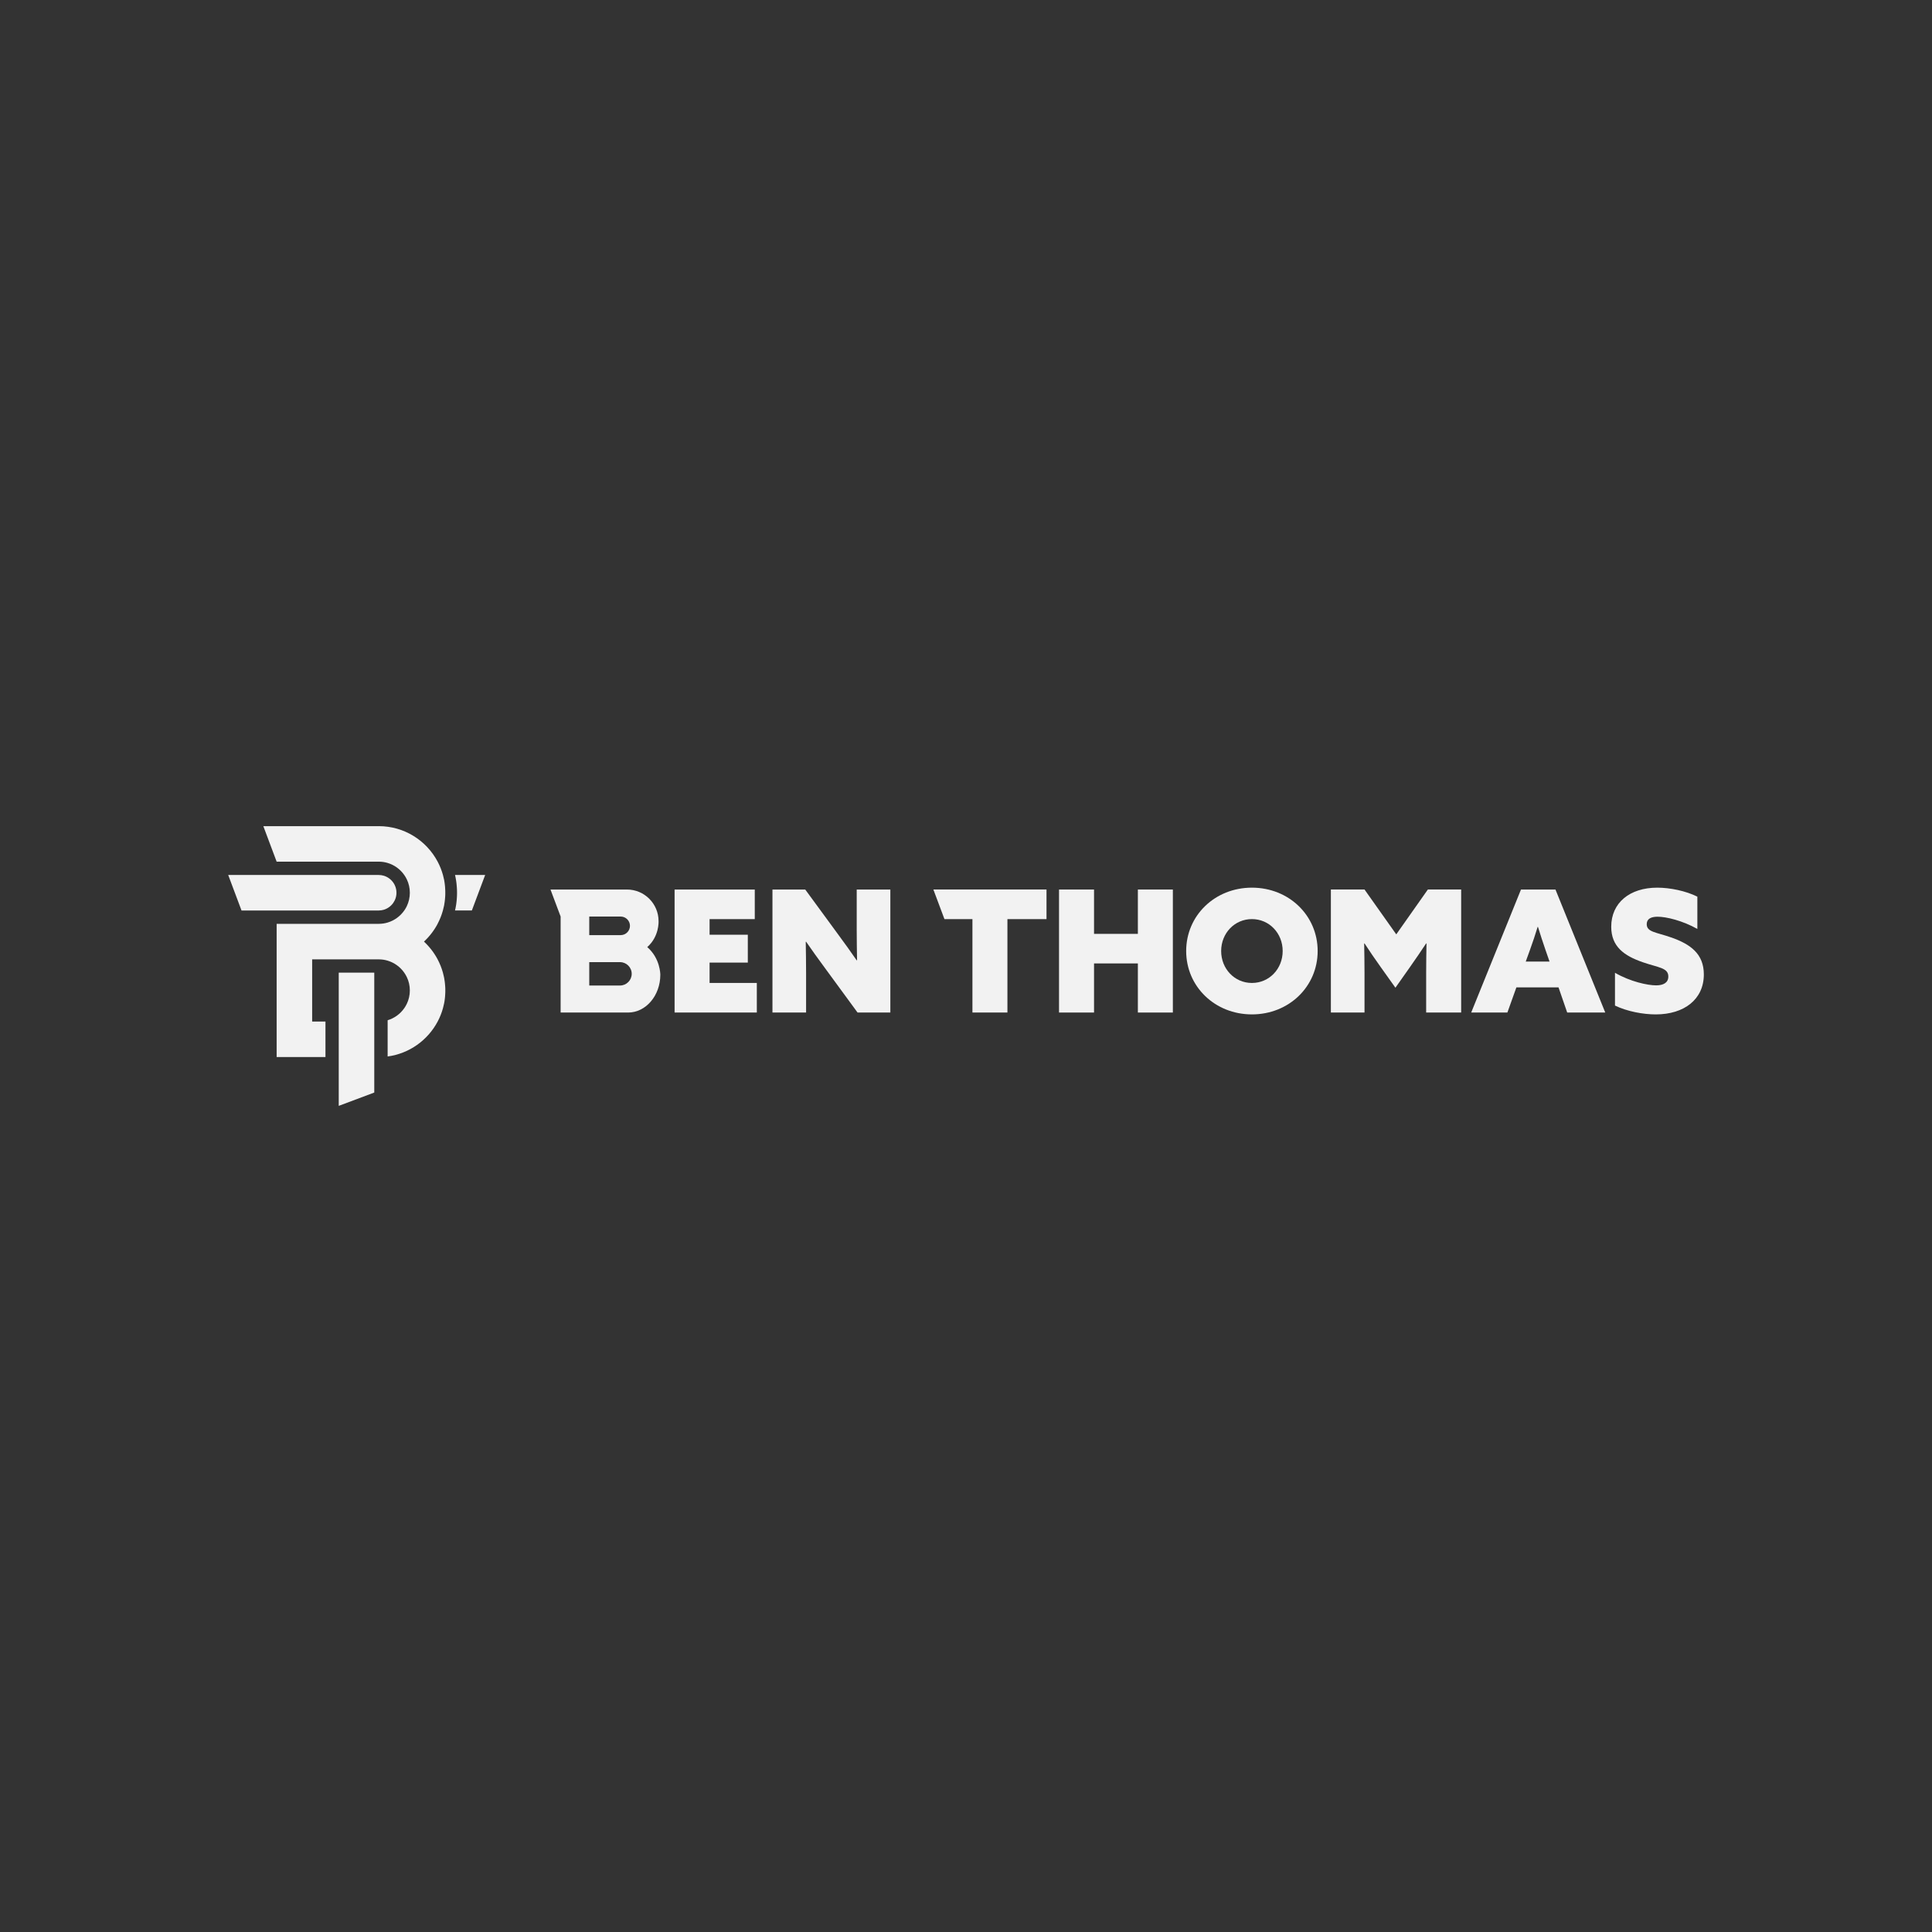 <?xml version="1.0" encoding="UTF-8"?><svg id="Layer_1" xmlns="http://www.w3.org/2000/svg" viewBox="0 0 1000 1000"><rect x="0" y="0" width="1000" height="1000" fill="#333333" stroke="none"/><defs><style>.cls-1{fill:#f2f2f2;}</style></defs><g><g><g><path class="cls-1" d="M349.16,460.42h41.51v15.3h-23.39v8.09h19.79v14.42h-19.79v10.55h24.45v15.3h-42.56v-63.67Z"/><path class="cls-1" d="M426.99,501.05c-3.52-4.75-6.59-9.06-9.76-13.63l-.18,.09c.09,5.36,.18,10.82,.18,16.18v20.4h-17.41v-63.67h16.97l16.88,23.04c3.52,4.75,6.6,9.06,9.76,13.63l.18-.09c-.09-5.36-.18-10.82-.18-16.18v-20.4h17.41v63.67h-16.97l-16.88-23.04Z"/></g><g><polygon class="cls-1" points="483.11 460.41 488.84 475.72 503.33 475.72 503.33 524.08 521.44 524.08 521.44 475.72 541.67 475.72 541.67 460.41 488.84 460.41 483.11 460.41"/><polygon class="cls-1" points="588.96 483.37 566.27 483.37 566.27 460.42 548.15 460.42 548.15 524.09 566.27 524.09 566.27 498.67 588.96 498.67 588.96 524.09 607.07 524.09 607.07 460.42 588.96 460.42 588.96 483.37"/><path class="cls-1" d="M647.99,459.45c-19.17,0-34.03,14.42-34.03,32.8s14.86,32.8,34.03,32.8,34.03-14.42,34.03-32.8-14.86-32.8-34.03-32.8Zm0,49.33c-8.97,0-15.92-7.3-15.92-16.53s6.95-16.53,15.92-16.53,15.92,7.3,15.92,16.53-6.95,16.53-15.92,16.53Z"/><path class="cls-1" d="M722.71,483.63l-16.44-23.22h-17.41v63.67h17.41v-20.75c0-5.01-.09-10.55-.18-14.95l.18-.09c2.64,4.04,5.45,8.18,8.35,12.22l7.65,10.73,7.56-10.73c2.81-4.05,5.72-8.18,8.35-12.22l.18,.09c-.09,4.4-.18,9.94-.18,14.95v20.75h18.12v-63.67h-17.24l-16.36,23.22Z"/><path class="cls-1" d="M787.26,460.42l-25.77,63.67h18.73l4.66-13.02h21.81l4.49,13.02h19.7l-25.77-63.67h-17.85Zm2.46,37.29l2.2-6.07c1.49-4.13,2.73-7.83,3.96-11.87h.18c1.23,3.96,2.37,7.56,3.87,11.87l2.11,6.07h-12.31Z"/><path class="cls-1" d="M865,485.22c-7.74-2.73-12.66-2.73-12.66-6.86,0-2.81,2.29-3.87,5.63-3.87,4.48,0,12.93,2.02,20.58,6.33v-16.71c-5.98-2.99-14.16-4.66-20.75-4.66-14.25,0-23.83,7.83-23.83,20.23,0,10.29,6.68,15.04,16.36,18.38,8.09,2.81,13.19,2.81,13.19,7.39,0,3.25-2.64,4.57-6.33,4.57-4.4,0-13.37-1.93-21.28-6.51v16.97c6.42,3.08,14.6,4.57,21.1,4.57,14.77,0,24.89-7.83,24.89-20.67,0-10.73-6.95-15.65-16.88-19.17Z"/></g></g><path class="cls-1" d="M335.02,490.21c6.2-5.46,5.87-13.15,5.85-13.44,0-9.01-7.33-16.35-16.35-16.35h-34.34s-5.25,0-5.25,0l5.25,13.98v49.69h34.92c9.2,0,16.68-8.77,16.68-19.55,0-.36-.08-8.56-6.77-14.33Zm-30.02-15.81h16.26c2.65,0,4.81,2.16,4.81,4.81s-2.16,4.81-4.81,4.81h-16.26v-9.62Zm15.92,35.71h-15.92v-12.11h15.92c3.34,0,6.05,2.72,6.05,6.05s-2.72,6.05-6.05,6.05Z"/></g><g><polygon class="cls-1" points="175.33 528.72 175.33 528.72 175.33 537.91 175.33 547.11 175.33 547.11 175.33 565.5 175.33 572.39 175.33 572.39 175.34 572.39 193.72 565.5 193.72 503.44 175.33 503.44 175.33 528.72"/><path class="cls-1" d="M205.21,462.08c0,1.38-.3,2.7-.88,3.92-.22,.45-.48,.9-.77,1.32-1.19,1.71-2.94,2.98-4.93,3.57-.84,.25-1.72,.38-2.62,.38H125.01l-6.89-18.38h77.9c.9,0,1.78,.13,2.62,.38,1.98,.59,3.73,1.86,4.92,3.56,.3,.43,.56,.87,.77,1.32,.59,1.23,.88,2.55,.88,3.93Z"/><path class="cls-1" d="M226.5,478.17c1.15-2.17,2.08-4.48,2.74-6.89,.21-.76,.39-1.52,.55-2.3h.02l.12-.71s0-.05,.01-.07c.02-.12,.04-.24,.06-.37,.03-.2,.07-.4,.09-.61,0-.02,0-.04,.01-.06,.01-.06,.02-.11,.03-.17,0-.04,.01-.08,.02-.13,.02-.15,.04-.31,.06-.46,.03-.24,.06-.48,.08-.72,.01-.1,.02-.21,.03-.32,0-.05,0-.1,.01-.15,0-.06,.01-.11,.02-.17,0,0,0-.02,0-.03,0-.04,0-.07,.01-.11,.02-.21,.03-.42,.05-.63v-.03c0-.1,.01-.21,.02-.32,0-.11,.01-.21,.02-.32,0-.07,0-.14,.01-.2,0-.2,.01-.4,.02-.6,0-.24,0-.48,0-.72s0-.48,0-.72c0-.2-.01-.4-.02-.6,0-.07,0-.13-.01-.2-.02-.45-.05-.9-.08-1.35,0-.01,0-.02,0-.03,0-.05,0-.1-.01-.16-.01-.1-.02-.21-.03-.31,0-.04-.01-.09-.01-.13l-.05-.43s0-.01,0-.02c-.01-.11-.03-.21-.04-.32,0-.02,0-.03,0-.05h0c0-.06-.01-.1-.02-.15-.02-.13-.03-.25-.05-.37,0-.05-.01-.1-.02-.15,0-.03,0-.05-.01-.08,0,0,0,0,0-.01,0-.02,0-.04-.01-.06-.03-.2-.06-.4-.09-.61-.02-.12-.04-.24-.06-.36l-.13-.79h-.02c-.16-.78-.34-1.54-.55-2.3-.67-2.41-1.59-4.72-2.74-6.89-5.79-10.93-17.28-18.38-30.48-18.38h-59.75l6.89,18.38h52.85c1.6,0,3.14,.23,4.6,.67,3.52,1.05,6.54,3.28,8.6,6.23,.51,.73,.96,1.49,1.34,2.3,1,2.09,1.55,4.43,1.55,6.89s-.56,4.8-1.55,6.89c-.29,.61-.61,1.19-.97,1.75-.12,.19-.24,.37-.37,.55-2.06,2.95-5.08,5.17-8.6,6.23-1.46,.44-3,.67-4.6,.67h-52.85v68.94h18.38s6.89,0,6.89,0v-18.38h-6.89v-32.17h34.47c1.6,0,3.14,.23,4.6,.67,3.52,1.05,6.54,3.28,8.6,6.23,.51,.73,.95,1.49,1.34,2.3,1,2.09,1.55,4.43,1.55,6.89,0,2.46-.56,4.8-1.55,6.89-.39,.81-.83,1.57-1.34,2.3-2.06,2.95-5.08,5.17-8.6,6.23v18.75c11.24-1.5,20.78-8.44,25.89-18.08,1.15-2.17,2.08-4.48,2.74-6.89,.21-.76,.39-1.52,.55-2.3,.05-.23,.09-.47,.14-.71,0-.03,.01-.05,.02-.08,.02-.12,.04-.24,.06-.36,.03-.2,.07-.4,.09-.61,0-.02,0-.04,.01-.06,0,0,0,0,0-.01,0-.03,0-.05,.01-.08,0-.05,.02-.1,.02-.15,0-.01,0-.03,0-.04,0,.01,0,.03,0,.04,.02-.12,.04-.25,.05-.37,0-.05,.01-.09,.02-.14,0,0,0,0,0,.01,0,0,0-.01,0-.02h0s0-.04,0-.06c0,0,0,0,0,0,0,0,0,0,0,0,.01-.1,.03-.21,.04-.32,0,0,0-.01,0-.02l.05-.43s0-.09,.01-.13c.01-.1,.02-.21,.03-.31,0,0,0,0,0,0,0,0,0,0,0,0,0-.05,0-.1,.01-.16,0-.01,0-.02,0-.03,.04-.45,.07-.9,.08-1.35,0-.07,0-.13,.01-.2,0-.2,.01-.4,.02-.6,0-.24,0-.48,0-.72h0c0-.24,0-.48,0-.72,0-.2-.01-.4-.02-.6,0-.07,0-.13-.01-.2,0-.11,0-.21-.02-.32,0-.11-.01-.21-.02-.32v-.03c-.02-.21-.03-.42-.05-.63,0-.03,0-.07-.01-.11,0,0,0-.02,0-.03,0-.06-.01-.11-.02-.17,0-.05,0-.1-.01-.15-.01-.11-.02-.21-.03-.32-.02-.24-.05-.48-.08-.72-.02-.15-.04-.31-.06-.46,0-.04-.01-.08-.02-.13,0-.06-.02-.11-.03-.17,0-.02,0-.04-.01-.06-.03-.2-.06-.4-.09-.61-.02-.12-.04-.24-.06-.37,0-.02-.01-.05-.01-.07-.02-.1-.04-.19-.06-.29-.03-.14-.05-.28-.08-.42-.16-.78-.34-1.54-.55-2.3-.67-2.42-1.6-4.72-2.74-6.89-1.83-3.45-4.23-6.56-7.07-9.19,2.84-2.63,5.24-5.74,7.07-9.19Z"/><path class="cls-1" d="M235.52,452.89c.04,.19,.09,.38,.13,.57,.04,.19,.08,.38,.12,.57,.04,.19,.07,.39,.11,.58,.03,.19,.07,.38,.1,.58,.05,.28,.09,.57,.14,.85,.03,.23,.06,.45,.09,.68,.01,.08,.02,.16,.03,.23,.01,.08,.02,.15,.03,.23,.02,.18,.04,.36,.06,.54,0,.02,0,.05,0,.07,.03,.22,.05,.43,.06,.65,0,.08,.02,.16,.02,.23,.02,.27,.04,.54,.06,.8,.02,.29,.03,.58,.05,.87s.02,.58,.03,.87c0,.29,.01,.58,.01,.87s0,.58-.01,.87c0,.29-.01,.58-.03,.87-.01,.3-.03,.61-.05,.91-.01,.17-.02,.34-.04,.52,0,.03,0,.05,0,.08,0,.11-.02,.22-.03,.32,0,.02,0,.05,0,.07-.02,.2-.04,.41-.06,.61,0,.05-.01,.11-.02,.16-.02,.16-.03,.32-.05,.47-.02,.16-.04,.31-.06,.46-.03,.25-.07,.5-.1,.76-.04,.27-.08,.53-.13,.79-.05,.29-.1,.59-.16,.88-.02,.1-.04,.19-.06,.29,0,.03,0,.06-.02,.08-.03,.16-.06,.31-.1,.47-.04,.19-.08,.38-.13,.57h8.72l6.89-18.38h-15.61Z"/></g></svg>